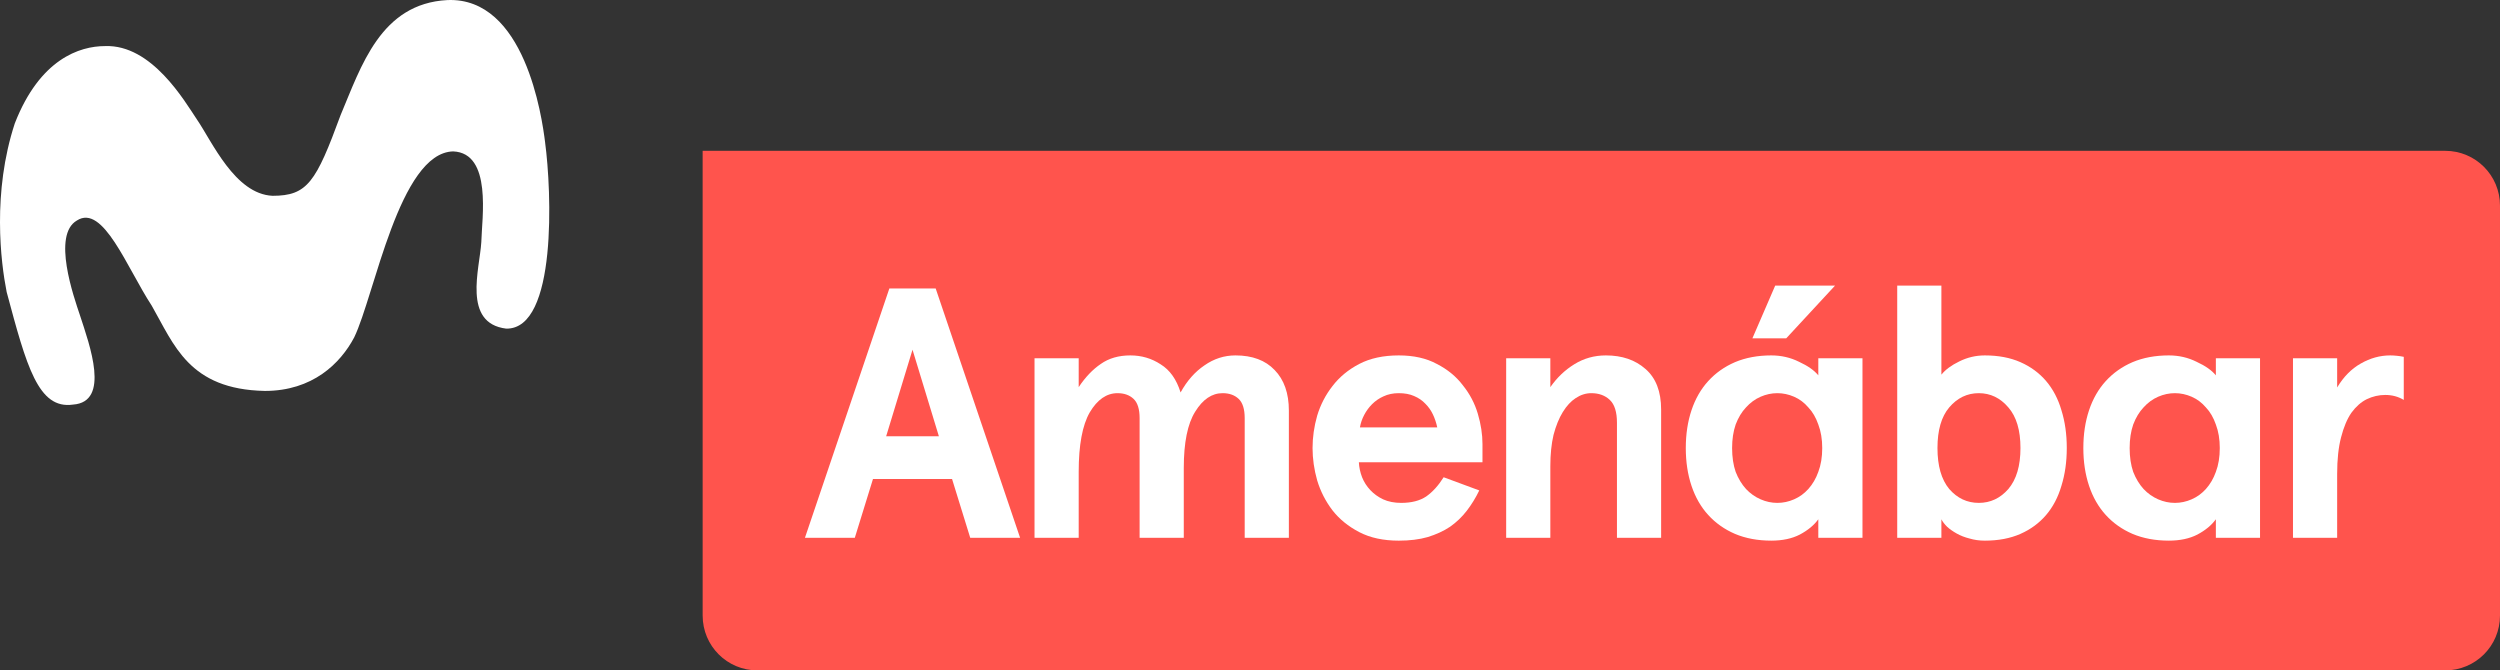 <svg width="751.17" height="201.43" version="1.1" viewBox="0 0 198.75 53.295" xmlns="http://www.w3.org/2000/svg">
 <rect x="0" y="0" width="198.75" height="53.295" fill="#333333" stroke="none"/>
 <path d="m55.861 48.936c-1.3e-5 2.415 1.944 4.36 4.359 4.36h134.17c2.415 0 4.359-1.944 4.359-4.36v-32.587c0-2.415-1.944-4.359-4.359-4.359h-138.53z" fill="#ff544d" stroke-width="1.207"/>
 <path d="m43.338 11.333c-0.256-2.086-1.624-11.582-7.772-11.328-5.305 0.28-6.848 5.257-8.49 9.149-1.957 5.327-2.636 6.412-5.409 6.412-2.998-0.14-4.809-4.32-6.018-6.078-0.98-1.46-3.584-5.964-7.296-5.824-2.022 0-5.182 1.029-7.175 6.14-1.804 5.493-1.121 11.031-0.649 13.407 1.578 5.886 2.504 9.353 5.278 8.953 2.982-0.208 1.323-4.729 0.55-7.098-0.494-1.476-2.228-6.391-0.243-7.537 2.084-1.345 3.973 3.752 5.946 6.768 1.777 3.092 2.951 6.666 9.001 6.781 3.781 0 6.001-2.18 7.098-4.256 1.621-3.349 3.589-14.678 7.865-14.786 3.119 0.124 2.283 5.328 2.24 7.217-0.123 2.096-1.522 6.444 1.979 6.872 4.075 0.07 3.606-10.982 3.094-14.792z" fill="#fff" stroke-width="1.207"/>
 <g transform="matrix(.708 0 0 .708 -81.098 77.872)" fill="#fff" style="shape-inside:url(#rect2321-6);white-space:pre" aria-label="Amenábar">
  <path d="m221.45-56.201h-8.88l-2.04 6.6h-5.6l9.48-28h5.2l9.48 28h-5.6zm-7.4-4.8h5.92l-2.96-9.72z"/>
  <path d="m242.51-49.601v-13.44q0-1.52-0.68-2.16t-1.8-0.64q-1.84 0-3.12 2.16-1.24 2.16-1.24 6.68v7.4h-4.96v-20.16h4.96v3.24q1.12-1.68 2.48-2.6 1.36-0.96 3.32-0.96 1.88 0 3.4 1 1.56 0.96 2.24 3.16 1.08-1.96 2.68-3.04 1.6-1.12 3.48-1.12 2.84 0 4.4 1.64 1.6 1.64 1.6 4.56v14.28h-4.96v-13.44q0-1.52-0.68-2.16t-1.8-0.64q-1.8 0-3.08 2.08-1.28 2.04-1.28 6.32v7.84z"/>
  <path d="m281.01-58.081h-13.88q0.04 0.84 0.36 1.68 0.32 0.8 0.92 1.44t1.44 1.04q0.88 0.4 2.04 0.4 1.72 0 2.8-0.72 1.08-0.76 1.96-2.16l4 1.48q-0.6 1.24-1.4 2.28t-1.88 1.8q-1.08 0.72-2.52 1.16-1.4 0.4-3.24 0.4-2.6 0-4.44-0.96t-3-2.44q-1.16-1.52-1.72-3.36-0.52-1.84-0.52-3.64t0.52-3.64q0.56-1.84 1.72-3.32 1.16-1.52 3-2.48t4.44-0.96q2.52 0 4.28 0.96 1.8 0.92 2.92 2.4 1.16 1.44 1.68 3.2t0.52 3.4zm-9.4-7.76q-0.96 0-1.72 0.36-0.72 0.32-1.28 0.88-0.52 0.52-0.88 1.2t-0.48 1.4h8.68q-0.16-0.76-0.48-1.44t-0.84-1.2q-0.52-0.56-1.28-0.88-0.72-0.32-1.72-0.32z"/>
  <path d="m288.63-69.761v3.24q1.12-1.6 2.68-2.56 1.6-1 3.56-1 2.72 0 4.44 1.52 1.76 1.52 1.76 4.56v14.4h-4.96v-12.92q0-1.8-0.8-2.56t-2.08-0.76q-0.92 0-1.76 0.56-0.8 0.52-1.44 1.56t-1.04 2.56q-0.36 1.52-0.36 3.52v8.04h-4.96v-20.16z"/>
  <path d="m303.84-59.681q0-2.32 0.64-4.24t1.88-3.28 3-2.12q1.8-0.76 4.08-0.76 1.68 0 3.12 0.72 1.48 0.68 2.16 1.52v-1.92h4.96v20.16h-4.96v-2.08q-0.72 1-2.08 1.72-1.32 0.68-3.2 0.68-2.28 0-4.08-0.76-1.76-0.76-3-2.12t-1.88-3.28-0.64-4.24zm5.2 0q0 1.52 0.4 2.68 0.44 1.12 1.16 1.92 0.72 0.76 1.64 1.16t1.88 0.4 1.88-0.4 1.6-1.16q0.72-0.8 1.12-1.92 0.44-1.16 0.44-2.68 0-1.48-0.44-2.64-0.4-1.16-1.12-1.92-0.68-0.8-1.6-1.2t-1.88-0.4-1.88 0.4-1.64 1.2q-0.72 0.76-1.16 1.92-0.4 1.16-0.4 2.64zm4.84-18.24h6.72l-5.48 5.92h-3.8z"/>
  <path d="m346.62-59.681q0 2.32-0.6 4.24-0.56 1.92-1.72 3.28t-2.88 2.12-4 0.76q-0.92 0-1.72-0.24-0.8-0.2-1.44-0.56t-1.08-0.76q-0.44-0.44-0.64-0.84v2.08h-4.96v-28.32h4.96v10q0.68-0.84 2-1.48 1.36-0.68 2.88-0.68 2.28 0 4 0.76t2.88 2.12 1.72 3.28q0.6 1.92 0.6 4.24zm-5.2 0q0-3-1.36-4.56-1.36-1.6-3.32-1.6t-3.32 1.6q-1.32 1.56-1.32 4.56t1.32 4.6q1.36 1.56 3.32 1.56t3.32-1.56q1.36-1.6 1.36-4.6z"/>
  <path d="m348.48-59.681q0-2.32 0.64-4.24t1.88-3.28 3-2.12q1.8-0.76 4.08-0.76 1.68 0 3.12 0.72 1.48 0.68 2.16 1.52v-1.92h4.96v20.16h-4.96v-2.08q-0.72 1-2.08 1.72-1.32 0.68-3.2 0.68-2.28 0-4.08-0.76-1.76-0.76-3-2.12t-1.88-3.28-0.64-4.24zm5.2 0q0 1.52 0.4 2.68 0.44 1.12 1.16 1.92 0.72 0.76 1.64 1.16t1.88 0.4 1.88-0.4 1.6-1.16q0.72-0.8 1.12-1.92 0.44-1.16 0.44-2.68 0-1.48-0.44-2.64-0.4-1.16-1.12-1.92-0.68-0.8-1.6-1.2t-1.88-0.4-1.88 0.4-1.64 1.2q-0.72 0.76-1.16 1.92-0.4 1.16-0.4 2.64z"/>
  <path d="m372.02-49.601v-20.16h4.96v3.28q1.08-1.8 2.64-2.68 1.6-0.92 3.32-0.92 0.32 0 0.72 0.04 0.44 0.04 0.8 0.12v4.84q-0.92-0.56-2.08-0.56-1.08 0-2.08 0.48-0.96 0.48-1.72 1.52-0.72 1.04-1.16 2.76-0.44 1.68-0.44 4.12v7.16z"/>
 </g>
</svg>
